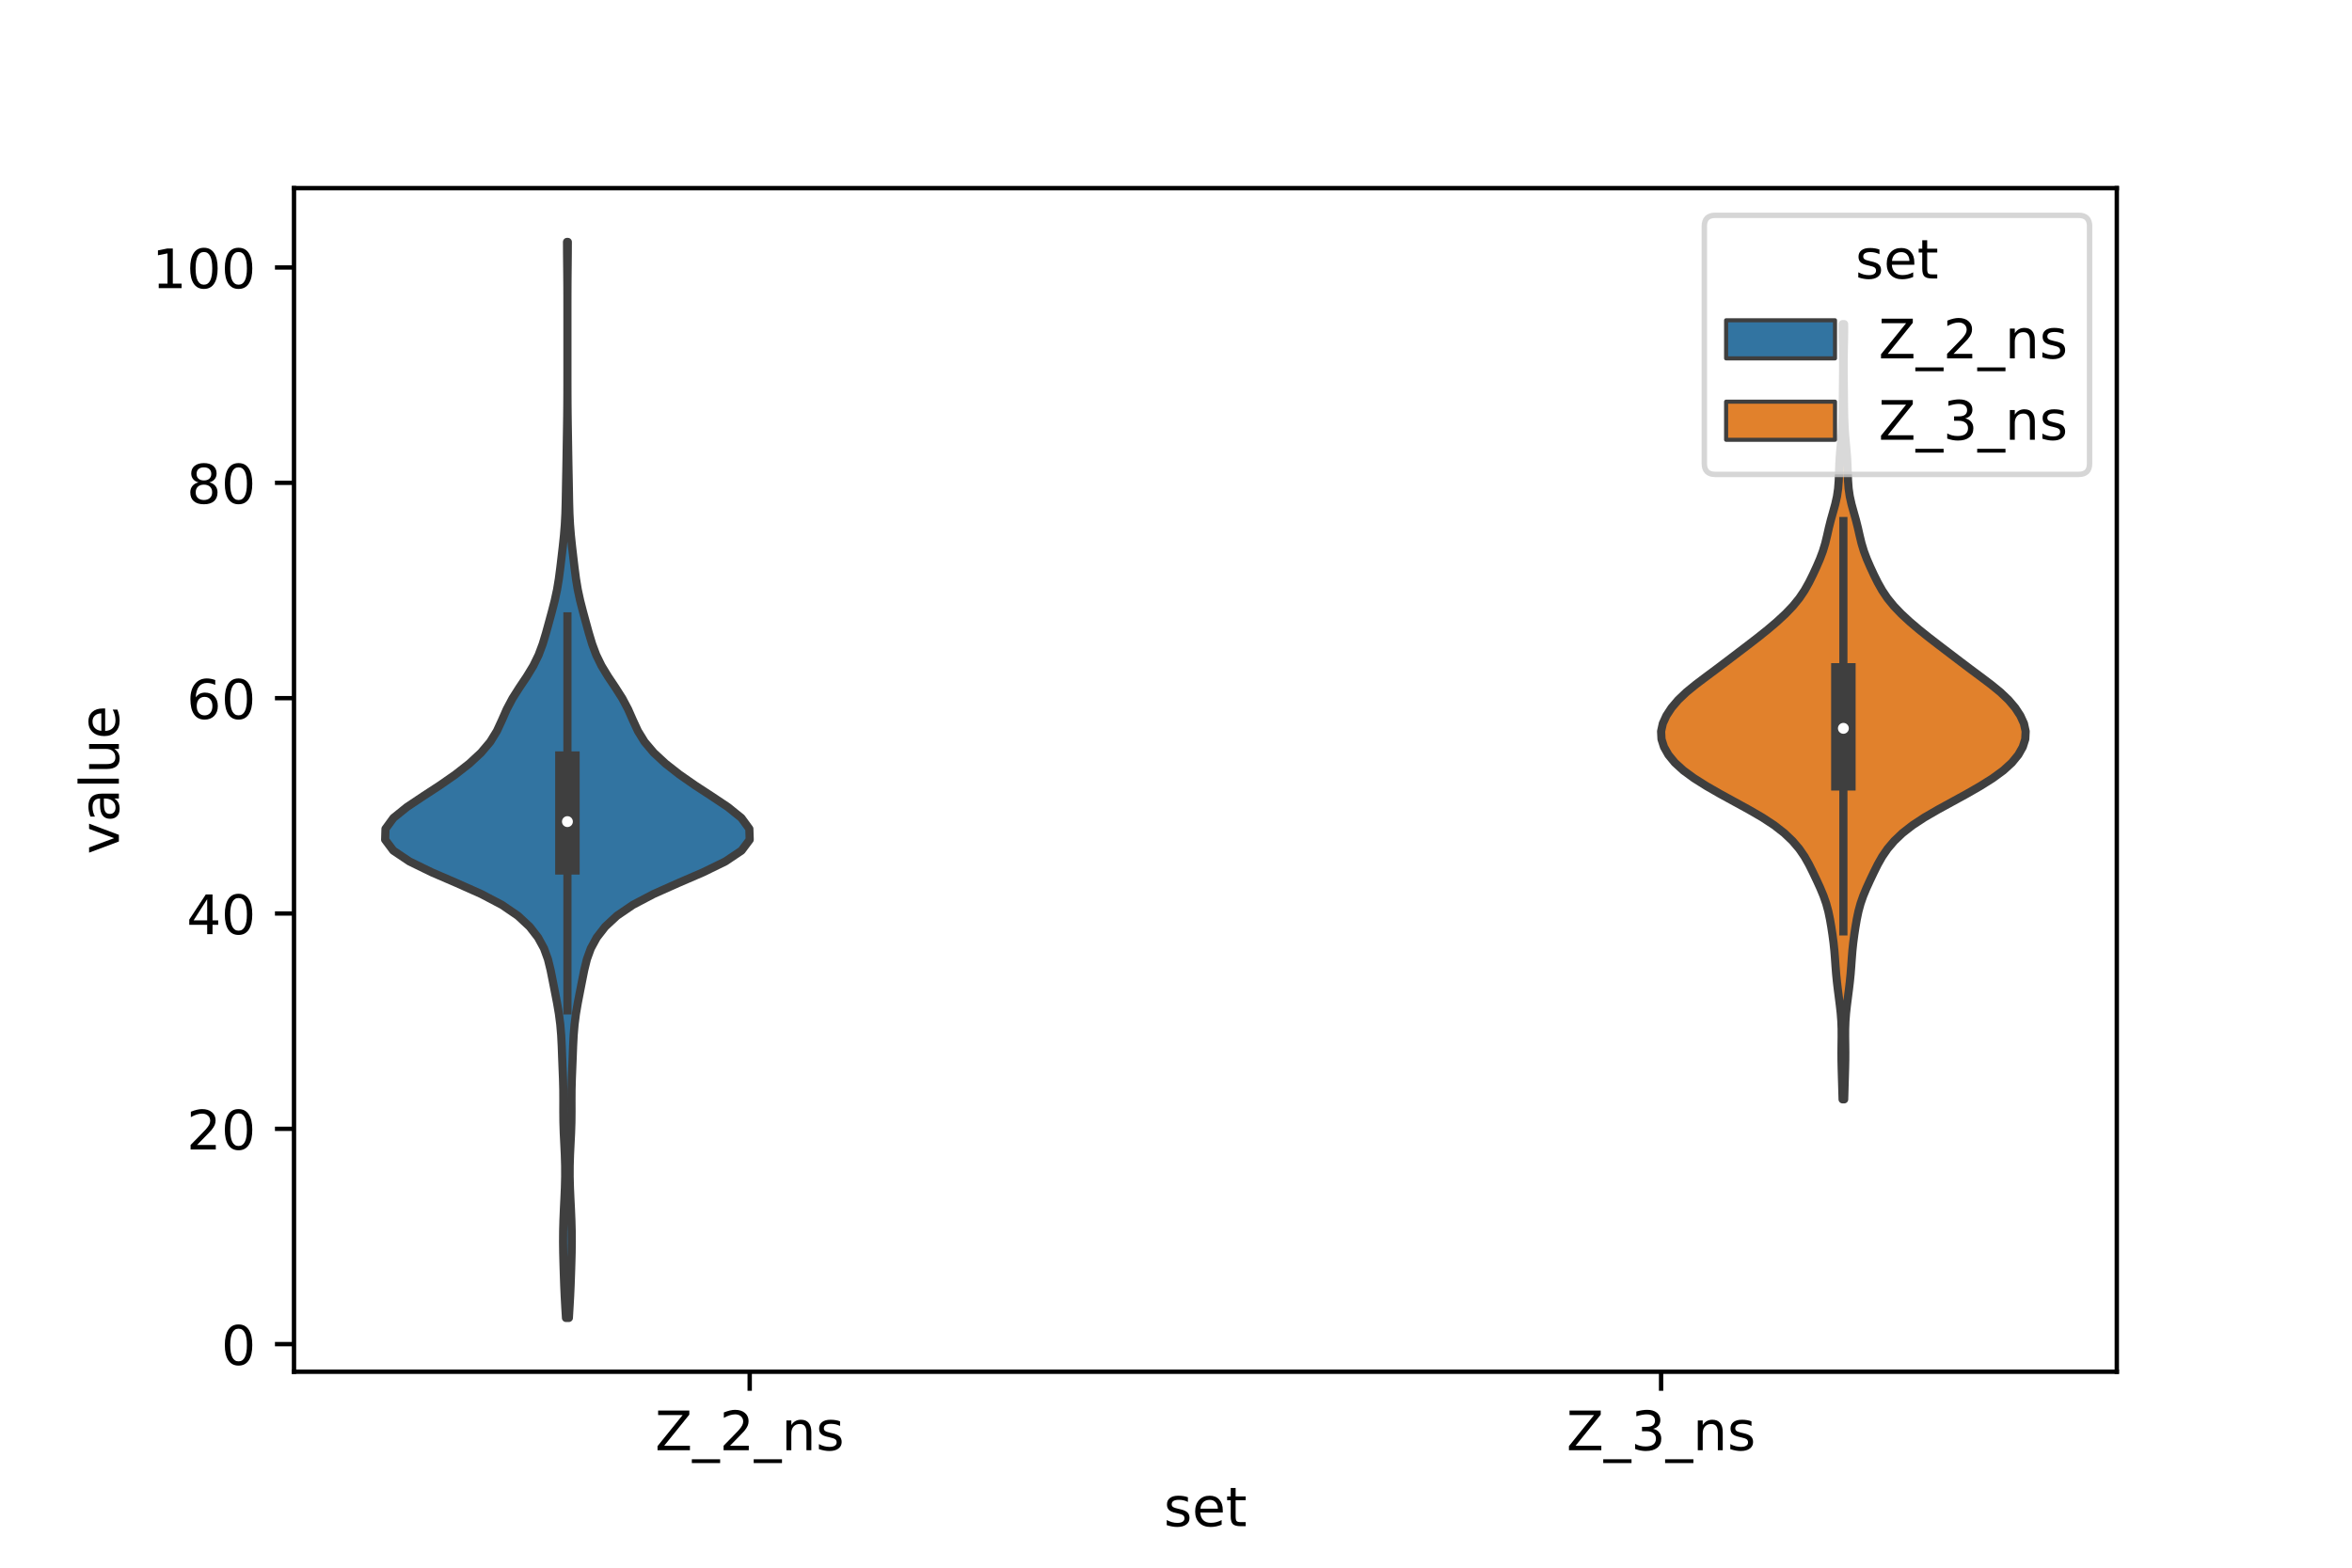 <?xml version="1.0" encoding="utf-8" standalone="no"?>
<!DOCTYPE svg PUBLIC "-//W3C//DTD SVG 1.1//EN"
  "http://www.w3.org/Graphics/SVG/1.1/DTD/svg11.dtd">
<!-- Created with matplotlib (https://matplotlib.org/) -->
<svg height="288pt" version="1.1" viewBox="0 0 432 288" width="432pt" xmlns="http://www.w3.org/2000/svg" xmlns:xlink="http://www.w3.org/1999/xlink">
 <defs>
  <style type="text/css">*{stroke-linecap:butt;stroke-linejoin:round;}</style>
 </defs>
 <g id="figure_1">
  <g id="patch_1">
   <path d="M 0 288 
L 432 288 
L 432 0 
L 0 0 
z
" style="fill:#ffffff;"/>
  </g>
  <g id="axes_1">
   <g id="patch_2">
    <path d="M 54 252 
L 388.8 252 
L 388.8 34.56 
L 54 34.56 
z
" style="fill:#ffffff;"/>
   </g>
   <g id="PolyCollection_1">
    <defs>
     <path d="M 104.485 -45.884 
L 103.955 -45.884 
L 103.834 -47.88 
L 103.723 -49.877 
L 103.634 -51.874 
L 103.563 -53.87 
L 103.5 -55.867 
L 103.448 -57.864 
L 103.422 -59.86 
L 103.437 -61.857 
L 103.491 -63.854 
L 103.575 -65.851 
L 103.673 -67.847 
L 103.76 -69.844 
L 103.81 -71.841 
L 103.805 -73.837 
L 103.746 -75.834 
L 103.651 -77.831 
L 103.552 -79.827 
L 103.486 -81.824 
L 103.467 -83.821 
L 103.472 -85.818 
L 103.461 -87.814 
L 103.409 -89.811 
L 103.33 -91.808 
L 103.251 -93.804 
L 103.177 -95.801 
L 103.077 -97.798 
L 102.909 -99.794 
L 102.651 -101.791 
L 102.31 -103.788 
L 101.922 -105.784 
L 101.53 -107.781 
L 101.133 -109.778 
L 100.643 -111.775 
L 99.918 -113.771 
L 98.828 -115.768 
L 97.276 -117.765 
L 95.129 -119.761 
L 92.203 -121.758 
L 88.403 -123.755 
L 83.926 -125.751 
L 79.302 -127.748 
L 75.208 -129.745 
L 72.236 -131.741 
L 70.74 -133.738 
L 70.805 -135.735 
L 72.264 -137.732 
L 74.734 -139.728 
L 77.722 -141.725 
L 80.783 -143.722 
L 83.649 -145.718 
L 86.199 -147.715 
L 88.354 -149.712 
L 90.042 -151.708 
L 91.271 -153.705 
L 92.195 -155.702 
L 93.075 -157.699 
L 94.132 -159.695 
L 95.403 -161.692 
L 96.743 -163.689 
L 97.956 -165.685 
L 98.931 -167.682 
L 99.677 -169.679 
L 100.278 -171.675 
L 100.828 -173.672 
L 101.371 -175.669 
L 101.884 -177.665 
L 102.316 -179.662 
L 102.646 -181.659 
L 102.907 -183.656 
L 103.144 -185.652 
L 103.376 -187.649 
L 103.585 -189.646 
L 103.746 -191.642 
L 103.85 -193.639 
L 103.907 -195.636 
L 103.944 -197.632 
L 103.98 -199.629 
L 104.02 -201.626 
L 104.056 -203.622 
L 104.089 -205.619 
L 104.121 -207.616 
L 104.153 -209.613 
L 104.182 -211.609 
L 104.202 -213.606 
L 104.213 -215.603 
L 104.218 -217.599 
L 104.22 -219.596 
L 104.22 -221.593 
L 104.22 -223.589 
L 104.22 -225.586 
L 104.22 -227.583 
L 104.22 -229.58 
L 104.219 -231.576 
L 104.217 -233.573 
L 104.21 -235.57 
L 104.195 -237.566 
L 104.174 -239.563 
L 104.155 -241.56 
L 104.148 -243.556 
L 104.292 -243.556 
L 104.292 -243.556 
L 104.285 -241.56 
L 104.266 -239.563 
L 104.245 -237.566 
L 104.23 -235.57 
L 104.223 -233.573 
L 104.221 -231.576 
L 104.22 -229.58 
L 104.22 -227.583 
L 104.22 -225.586 
L 104.22 -223.589 
L 104.22 -221.593 
L 104.22 -219.596 
L 104.222 -217.599 
L 104.227 -215.603 
L 104.238 -213.606 
L 104.258 -211.609 
L 104.287 -209.613 
L 104.319 -207.616 
L 104.351 -205.619 
L 104.384 -203.622 
L 104.42 -201.626 
L 104.46 -199.629 
L 104.496 -197.632 
L 104.533 -195.636 
L 104.59 -193.639 
L 104.694 -191.642 
L 104.855 -189.646 
L 105.064 -187.649 
L 105.296 -185.652 
L 105.533 -183.656 
L 105.794 -181.659 
L 106.124 -179.662 
L 106.556 -177.665 
L 107.069 -175.669 
L 107.612 -173.672 
L 108.162 -171.675 
L 108.763 -169.679 
L 109.509 -167.682 
L 110.484 -165.685 
L 111.697 -163.689 
L 113.037 -161.692 
L 114.308 -159.695 
L 115.365 -157.699 
L 116.245 -155.702 
L 117.169 -153.705 
L 118.398 -151.708 
L 120.086 -149.712 
L 122.241 -147.715 
L 124.791 -145.718 
L 127.657 -143.722 
L 130.718 -141.725 
L 133.706 -139.728 
L 136.176 -137.732 
L 137.635 -135.735 
L 137.7 -133.738 
L 136.204 -131.741 
L 133.232 -129.745 
L 129.138 -127.748 
L 124.514 -125.751 
L 120.037 -123.755 
L 116.237 -121.758 
L 113.311 -119.761 
L 111.164 -117.765 
L 109.612 -115.768 
L 108.522 -113.771 
L 107.797 -111.775 
L 107.307 -109.778 
L 106.91 -107.781 
L 106.518 -105.784 
L 106.13 -103.788 
L 105.789 -101.791 
L 105.531 -99.794 
L 105.363 -97.798 
L 105.263 -95.801 
L 105.189 -93.804 
L 105.11 -91.808 
L 105.031 -89.811 
L 104.979 -87.814 
L 104.968 -85.818 
L 104.973 -83.821 
L 104.954 -81.824 
L 104.888 -79.827 
L 104.789 -77.831 
L 104.694 -75.834 
L 104.635 -73.837 
L 104.63 -71.841 
L 104.68 -69.844 
L 104.767 -67.847 
L 104.865 -65.851 
L 104.949 -63.854 
L 105.003 -61.857 
L 105.018 -59.86 
L 104.992 -57.864 
L 104.94 -55.867 
L 104.877 -53.87 
L 104.806 -51.874 
L 104.717 -49.877 
L 104.606 -47.88 
L 104.485 -45.884 
z
" id="mbc1f6e4422" style="stroke:#3f3f3f;stroke-width:1.5;"/>
    </defs>
    <g clip-path="url(#p51a1579d66)">
     <use style="fill:#3274a1;stroke:#3f3f3f;stroke-width:1.5;" x="0" xlink:href="#mbc1f6e4422" y="288"/>
    </g>
   </g>
   <g id="PolyCollection_2">
    <defs>
     <path d="M 338.726 -86.04 
L 338.434 -86.04 
L 338.392 -87.478 
L 338.351 -88.917 
L 338.307 -90.355 
L 338.266 -91.794 
L 338.236 -93.232 
L 338.228 -94.671 
L 338.242 -96.109 
L 338.262 -97.548 
L 338.257 -98.986 
L 338.204 -100.425 
L 338.093 -101.863 
L 337.935 -103.302 
L 337.752 -104.74 
L 337.566 -106.179 
L 337.396 -107.617 
L 337.253 -109.056 
L 337.139 -110.494 
L 337.037 -111.933 
L 336.922 -113.371 
L 336.77 -114.81 
L 336.581 -116.248 
L 336.364 -117.687 
L 336.117 -119.125 
L 335.817 -120.564 
L 335.426 -122.002 
L 334.925 -123.441 
L 334.325 -124.879 
L 333.666 -126.318 
L 332.983 -127.756 
L 332.266 -129.195 
L 331.453 -130.633 
L 330.464 -132.072 
L 329.239 -133.51 
L 327.729 -134.949 
L 325.886 -136.387 
L 323.693 -137.826 
L 321.213 -139.264 
L 318.583 -140.703 
L 315.956 -142.141 
L 313.45 -143.58 
L 311.164 -145.018 
L 309.197 -146.457 
L 307.622 -147.895 
L 306.445 -149.334 
L 305.631 -150.772 
L 305.174 -152.211 
L 305.1 -153.649 
L 305.417 -155.088 
L 306.074 -156.526 
L 307.016 -157.965 
L 308.235 -159.403 
L 309.746 -160.842 
L 311.513 -162.28 
L 313.424 -163.719 
L 315.356 -165.157 
L 317.259 -166.596 
L 319.149 -168.034 
L 321.039 -169.473 
L 322.903 -170.912 
L 324.698 -172.35 
L 326.388 -173.789 
L 327.942 -175.227 
L 329.319 -176.666 
L 330.489 -178.104 
L 331.456 -179.543 
L 332.264 -180.981 
L 332.98 -182.42 
L 333.648 -183.858 
L 334.269 -185.297 
L 334.81 -186.735 
L 335.245 -188.174 
L 335.593 -189.612 
L 335.918 -191.051 
L 336.28 -192.489 
L 336.686 -193.928 
L 337.084 -195.366 
L 337.406 -196.805 
L 337.616 -198.243 
L 337.725 -199.682 
L 337.778 -201.12 
L 337.827 -202.559 
L 337.907 -203.997 
L 338.024 -205.436 
L 338.157 -206.874 
L 338.277 -208.313 
L 338.367 -209.751 
L 338.424 -211.19 
L 338.456 -212.628 
L 338.474 -214.067 
L 338.487 -215.505 
L 338.501 -216.944 
L 338.517 -218.382 
L 338.53 -219.821 
L 338.533 -221.259 
L 338.52 -222.698 
L 338.493 -224.136 
L 338.462 -225.575 
L 338.441 -227.013 
L 338.443 -228.452 
L 338.717 -228.452 
L 338.717 -228.452 
L 338.719 -227.013 
L 338.698 -225.575 
L 338.667 -224.136 
L 338.64 -222.698 
L 338.627 -221.259 
L 338.63 -219.821 
L 338.643 -218.382 
L 338.659 -216.944 
L 338.673 -215.505 
L 338.686 -214.067 
L 338.704 -212.628 
L 338.736 -211.19 
L 338.793 -209.751 
L 338.883 -208.313 
L 339.003 -206.874 
L 339.136 -205.436 
L 339.253 -203.997 
L 339.333 -202.559 
L 339.382 -201.12 
L 339.435 -199.682 
L 339.544 -198.243 
L 339.754 -196.805 
L 340.076 -195.366 
L 340.474 -193.928 
L 340.88 -192.489 
L 341.242 -191.051 
L 341.567 -189.612 
L 341.915 -188.174 
L 342.35 -186.735 
L 342.891 -185.297 
L 343.512 -183.858 
L 344.18 -182.42 
L 344.896 -180.981 
L 345.704 -179.543 
L 346.671 -178.104 
L 347.841 -176.666 
L 349.218 -175.227 
L 350.772 -173.789 
L 352.462 -172.35 
L 354.257 -170.912 
L 356.121 -169.473 
L 358.011 -168.034 
L 359.901 -166.596 
L 361.804 -165.157 
L 363.736 -163.719 
L 365.647 -162.28 
L 367.414 -160.842 
L 368.925 -159.403 
L 370.144 -157.965 
L 371.086 -156.526 
L 371.743 -155.088 
L 372.06 -153.649 
L 371.986 -152.211 
L 371.529 -150.772 
L 370.715 -149.334 
L 369.538 -147.895 
L 367.963 -146.457 
L 365.996 -145.018 
L 363.71 -143.58 
L 361.204 -142.141 
L 358.577 -140.703 
L 355.947 -139.264 
L 353.467 -137.826 
L 351.274 -136.387 
L 349.431 -134.949 
L 347.921 -133.51 
L 346.696 -132.072 
L 345.707 -130.633 
L 344.894 -129.195 
L 344.177 -127.756 
L 343.494 -126.318 
L 342.835 -124.879 
L 342.235 -123.441 
L 341.734 -122.002 
L 341.343 -120.564 
L 341.043 -119.125 
L 340.796 -117.687 
L 340.579 -116.248 
L 340.39 -114.81 
L 340.238 -113.371 
L 340.123 -111.933 
L 340.021 -110.494 
L 339.907 -109.056 
L 339.764 -107.617 
L 339.594 -106.179 
L 339.408 -104.74 
L 339.225 -103.302 
L 339.067 -101.863 
L 338.956 -100.425 
L 338.903 -98.986 
L 338.898 -97.548 
L 338.918 -96.109 
L 338.932 -94.671 
L 338.924 -93.232 
L 338.894 -91.794 
L 338.853 -90.355 
L 338.809 -88.917 
L 338.768 -87.478 
L 338.726 -86.04 
z
" id="ma0a9305ef0" style="stroke:#3f3f3f;stroke-width:1.5;"/>
    </defs>
    <g clip-path="url(#p51a1579d66)">
     <use style="fill:#e1812c;stroke:#3f3f3f;stroke-width:1.5;" x="0" xlink:href="#ma0a9305ef0" y="288"/>
    </g>
   </g>
   <g id="patch_3">
    <path clip-path="url(#p51a1579d66)" d="M 137.7 246.934 
L 137.7 246.934 
L 137.7 246.934 
L 137.7 246.934 
z
" style="fill:#3274a1;stroke:#3f3f3f;stroke-linejoin:miter;stroke-width:0.75;"/>
   </g>
   <g id="patch_4">
    <path clip-path="url(#p51a1579d66)" d="M 137.7 246.934 
L 137.7 246.934 
L 137.7 246.934 
L 137.7 246.934 
z
" style="fill:#e1812c;stroke:#3f3f3f;stroke-linejoin:miter;stroke-width:0.75;"/>
   </g>
   <g id="matplotlib.axis_1">
    <g id="xtick_1">
     <g id="line2d_1">
      <defs>
       <path d="M 0 0 
L 0 3.5 
" id="me98343eafa" style="stroke:#000000;stroke-width:0.8;"/>
      </defs>
      <g>
       <use style="stroke:#000000;stroke-width:0.8;" x="137.7" xlink:href="#me98343eafa" y="252"/>
      </g>
     </g>
     <g id="text_1">
      <!-- Z_2_ns -->
      <g transform="translate(120.32 266.422)scale(0.1 -0.1)">
       <defs>
        <path d="M 5.609 72.906 
L 62.891 72.906 
L 62.891 65.375 
L 16.797 8.297 
L 64.016 8.297 
L 64.016 0 
L 4.5 0 
L 4.5 7.516 
L 50.594 64.594 
L 5.609 64.594 
z
" id="DejaVuSans-90"/>
        <path d="M 50.984 -16.609 
L 50.984 -23.578 
L -0.984 -23.578 
L -0.984 -16.609 
z
" id="DejaVuSans-95"/>
        <path d="M 19.188 8.297 
L 53.609 8.297 
L 53.609 0 
L 7.328 0 
L 7.328 8.297 
Q 12.938 14.109 22.625 23.891 
Q 32.328 33.688 34.812 36.531 
Q 39.547 41.844 41.422 45.531 
Q 43.312 49.219 43.312 52.781 
Q 43.312 58.594 39.234 62.25 
Q 35.156 65.922 28.609 65.922 
Q 23.969 65.922 18.812 64.312 
Q 13.672 62.703 7.812 59.422 
L 7.812 69.391 
Q 13.766 71.781 18.938 73 
Q 24.125 74.219 28.422 74.219 
Q 39.75 74.219 46.484 68.547 
Q 53.219 62.891 53.219 53.422 
Q 53.219 48.922 51.531 44.891 
Q 49.859 40.875 45.406 35.406 
Q 44.188 33.984 37.641 27.219 
Q 31.109 20.453 19.188 8.297 
z
" id="DejaVuSans-50"/>
        <path d="M 54.891 33.016 
L 54.891 0 
L 45.906 0 
L 45.906 32.719 
Q 45.906 40.484 42.875 44.328 
Q 39.844 48.188 33.797 48.188 
Q 26.516 48.188 22.312 43.547 
Q 18.109 38.922 18.109 30.906 
L 18.109 0 
L 9.078 0 
L 9.078 54.688 
L 18.109 54.688 
L 18.109 46.188 
Q 21.344 51.125 25.703 53.562 
Q 30.078 56 35.797 56 
Q 45.219 56 50.047 50.172 
Q 54.891 44.344 54.891 33.016 
z
" id="DejaVuSans-110"/>
        <path d="M 44.281 53.078 
L 44.281 44.578 
Q 40.484 46.531 36.375 47.5 
Q 32.281 48.484 27.875 48.484 
Q 21.188 48.484 17.844 46.438 
Q 14.5 44.391 14.5 40.281 
Q 14.5 37.156 16.891 35.375 
Q 19.281 33.594 26.516 31.984 
L 29.594 31.297 
Q 39.156 29.25 43.188 25.516 
Q 47.219 21.781 47.219 15.094 
Q 47.219 7.469 41.188 3.016 
Q 35.156 -1.422 24.609 -1.422 
Q 20.219 -1.422 15.453 -0.562 
Q 10.688 0.297 5.422 2 
L 5.422 11.281 
Q 10.406 8.688 15.234 7.391 
Q 20.062 6.109 24.812 6.109 
Q 31.156 6.109 34.562 8.281 
Q 37.984 10.453 37.984 14.406 
Q 37.984 18.062 35.516 20.016 
Q 33.062 21.969 24.703 23.781 
L 21.578 24.516 
Q 13.234 26.266 9.516 29.906 
Q 5.812 33.547 5.812 39.891 
Q 5.812 47.609 11.281 51.797 
Q 16.75 56 26.812 56 
Q 31.781 56 36.172 55.266 
Q 40.578 54.547 44.281 53.078 
z
" id="DejaVuSans-115"/>
       </defs>
       <use xlink:href="#DejaVuSans-90"/>
       <use x="68.506" xlink:href="#DejaVuSans-95"/>
       <use x="118.506" xlink:href="#DejaVuSans-50"/>
       <use x="182.129" xlink:href="#DejaVuSans-95"/>
       <use x="232.129" xlink:href="#DejaVuSans-110"/>
       <use x="295.508" xlink:href="#DejaVuSans-115"/>
      </g>
     </g>
    </g>
    <g id="xtick_2">
     <g id="line2d_2">
      <g>
       <use style="stroke:#000000;stroke-width:0.8;" x="305.1" xlink:href="#me98343eafa" y="252"/>
      </g>
     </g>
     <g id="text_2">
      <!-- Z_3_ns -->
      <g transform="translate(287.72 266.422)scale(0.1 -0.1)">
       <defs>
        <path d="M 40.578 39.312 
Q 47.656 37.797 51.625 33 
Q 55.609 28.219 55.609 21.188 
Q 55.609 10.406 48.188 4.484 
Q 40.766 -1.422 27.094 -1.422 
Q 22.516 -1.422 17.656 -0.516 
Q 12.797 0.391 7.625 2.203 
L 7.625 11.719 
Q 11.719 9.328 16.594 8.109 
Q 21.484 6.891 26.812 6.891 
Q 36.078 6.891 40.938 10.547 
Q 45.797 14.203 45.797 21.188 
Q 45.797 27.641 41.281 31.266 
Q 36.766 34.906 28.719 34.906 
L 20.219 34.906 
L 20.219 43.016 
L 29.109 43.016 
Q 36.375 43.016 40.234 45.922 
Q 44.094 48.828 44.094 54.297 
Q 44.094 59.906 40.109 62.906 
Q 36.141 65.922 28.719 65.922 
Q 24.656 65.922 20.016 65.031 
Q 15.375 64.156 9.812 62.312 
L 9.812 71.094 
Q 15.438 72.656 20.344 73.438 
Q 25.25 74.219 29.594 74.219 
Q 40.828 74.219 47.359 69.109 
Q 53.906 64.016 53.906 55.328 
Q 53.906 49.266 50.438 45.094 
Q 46.969 40.922 40.578 39.312 
z
" id="DejaVuSans-51"/>
       </defs>
       <use xlink:href="#DejaVuSans-90"/>
       <use x="68.506" xlink:href="#DejaVuSans-95"/>
       <use x="118.506" xlink:href="#DejaVuSans-51"/>
       <use x="182.129" xlink:href="#DejaVuSans-95"/>
       <use x="232.129" xlink:href="#DejaVuSans-110"/>
       <use x="295.508" xlink:href="#DejaVuSans-115"/>
      </g>
     </g>
    </g>
    <g id="text_3">
     <!-- set -->
     <g transform="translate(213.759 280.378)scale(0.1 -0.1)">
      <defs>
       <path d="M 56.203 29.594 
L 56.203 25.203 
L 14.891 25.203 
Q 15.484 15.922 20.484 11.062 
Q 25.484 6.203 34.422 6.203 
Q 39.594 6.203 44.453 7.469 
Q 49.312 8.734 54.109 11.281 
L 54.109 2.781 
Q 49.266 0.734 44.188 -0.344 
Q 39.109 -1.422 33.891 -1.422 
Q 20.797 -1.422 13.156 6.188 
Q 5.516 13.812 5.516 26.812 
Q 5.516 40.234 12.766 48.109 
Q 20.016 56 32.328 56 
Q 43.359 56 49.781 48.891 
Q 56.203 41.797 56.203 29.594 
z
M 47.219 32.234 
Q 47.125 39.594 43.094 43.984 
Q 39.062 48.391 32.422 48.391 
Q 24.906 48.391 20.391 44.141 
Q 15.875 39.891 15.188 32.172 
z
" id="DejaVuSans-101"/>
       <path d="M 18.312 70.219 
L 18.312 54.688 
L 36.812 54.688 
L 36.812 47.703 
L 18.312 47.703 
L 18.312 18.016 
Q 18.312 11.328 20.141 9.422 
Q 21.969 7.516 27.594 7.516 
L 36.812 7.516 
L 36.812 0 
L 27.594 0 
Q 17.188 0 13.234 3.875 
Q 9.281 7.766 9.281 18.016 
L 9.281 47.703 
L 2.688 47.703 
L 2.688 54.688 
L 9.281 54.688 
L 9.281 70.219 
z
" id="DejaVuSans-116"/>
      </defs>
      <use xlink:href="#DejaVuSans-115"/>
      <use x="52.1" xlink:href="#DejaVuSans-101"/>
      <use x="113.623" xlink:href="#DejaVuSans-116"/>
     </g>
    </g>
   </g>
   <g id="matplotlib.axis_2">
    <g id="ytick_1">
     <g id="line2d_3">
      <defs>
       <path d="M 0 0 
L -3.5 0 
" id="m2f4b25f653" style="stroke:#000000;stroke-width:0.8;"/>
      </defs>
      <g>
       <use style="stroke:#000000;stroke-width:0.8;" x="54" xlink:href="#m2f4b25f653" y="246.934"/>
      </g>
     </g>
     <g id="text_4">
      <!-- 0 -->
      <g transform="translate(40.638 250.733)scale(0.1 -0.1)">
       <defs>
        <path d="M 31.781 66.406 
Q 24.172 66.406 20.328 58.906 
Q 16.5 51.422 16.5 36.375 
Q 16.5 21.391 20.328 13.891 
Q 24.172 6.391 31.781 6.391 
Q 39.453 6.391 43.281 13.891 
Q 47.125 21.391 47.125 36.375 
Q 47.125 51.422 43.281 58.906 
Q 39.453 66.406 31.781 66.406 
z
M 31.781 74.219 
Q 44.047 74.219 50.516 64.516 
Q 56.984 54.828 56.984 36.375 
Q 56.984 17.969 50.516 8.266 
Q 44.047 -1.422 31.781 -1.422 
Q 19.531 -1.422 13.062 8.266 
Q 6.594 17.969 6.594 36.375 
Q 6.594 54.828 13.062 64.516 
Q 19.531 74.219 31.781 74.219 
z
" id="DejaVuSans-48"/>
       </defs>
       <use xlink:href="#DejaVuSans-48"/>
      </g>
     </g>
    </g>
    <g id="ytick_2">
     <g id="line2d_4">
      <g>
       <use style="stroke:#000000;stroke-width:0.8;" x="54" xlink:href="#m2f4b25f653" y="207.375"/>
      </g>
     </g>
     <g id="text_5">
      <!-- 20 -->
      <g transform="translate(34.275 211.174)scale(0.1 -0.1)">
       <use xlink:href="#DejaVuSans-50"/>
       <use x="63.623" xlink:href="#DejaVuSans-48"/>
      </g>
     </g>
    </g>
    <g id="ytick_3">
     <g id="line2d_5">
      <g>
       <use style="stroke:#000000;stroke-width:0.8;" x="54" xlink:href="#m2f4b25f653" y="167.816"/>
      </g>
     </g>
     <g id="text_6">
      <!-- 40 -->
      <g transform="translate(34.275 171.616)scale(0.1 -0.1)">
       <defs>
        <path d="M 37.797 64.312 
L 12.891 25.391 
L 37.797 25.391 
z
M 35.203 72.906 
L 47.609 72.906 
L 47.609 25.391 
L 58.016 25.391 
L 58.016 17.188 
L 47.609 17.188 
L 47.609 0 
L 37.797 0 
L 37.797 17.188 
L 4.891 17.188 
L 4.891 26.703 
z
" id="DejaVuSans-52"/>
       </defs>
       <use xlink:href="#DejaVuSans-52"/>
       <use x="63.623" xlink:href="#DejaVuSans-48"/>
      </g>
     </g>
    </g>
    <g id="ytick_4">
     <g id="line2d_6">
      <g>
       <use style="stroke:#000000;stroke-width:0.8;" x="54" xlink:href="#m2f4b25f653" y="128.258"/>
      </g>
     </g>
     <g id="text_7">
      <!-- 60 -->
      <g transform="translate(34.275 132.057)scale(0.1 -0.1)">
       <defs>
        <path d="M 33.016 40.375 
Q 26.375 40.375 22.484 35.828 
Q 18.609 31.297 18.609 23.391 
Q 18.609 15.531 22.484 10.953 
Q 26.375 6.391 33.016 6.391 
Q 39.656 6.391 43.531 10.953 
Q 47.406 15.531 47.406 23.391 
Q 47.406 31.297 43.531 35.828 
Q 39.656 40.375 33.016 40.375 
z
M 52.594 71.297 
L 52.594 62.312 
Q 48.875 64.062 45.094 64.984 
Q 41.312 65.922 37.594 65.922 
Q 27.828 65.922 22.672 59.328 
Q 17.531 52.734 16.797 39.406 
Q 19.672 43.656 24.016 45.922 
Q 28.375 48.188 33.594 48.188 
Q 44.578 48.188 50.953 41.516 
Q 57.328 34.859 57.328 23.391 
Q 57.328 12.156 50.688 5.359 
Q 44.047 -1.422 33.016 -1.422 
Q 20.359 -1.422 13.672 8.266 
Q 6.984 17.969 6.984 36.375 
Q 6.984 53.656 15.188 63.938 
Q 23.391 74.219 37.203 74.219 
Q 40.922 74.219 44.703 73.484 
Q 48.484 72.75 52.594 71.297 
z
" id="DejaVuSans-54"/>
       </defs>
       <use xlink:href="#DejaVuSans-54"/>
       <use x="63.623" xlink:href="#DejaVuSans-48"/>
      </g>
     </g>
    </g>
    <g id="ytick_5">
     <g id="line2d_7">
      <g>
       <use style="stroke:#000000;stroke-width:0.8;" x="54" xlink:href="#m2f4b25f653" y="88.699"/>
      </g>
     </g>
     <g id="text_8">
      <!-- 80 -->
      <g transform="translate(34.275 92.498)scale(0.1 -0.1)">
       <defs>
        <path d="M 31.781 34.625 
Q 24.75 34.625 20.719 30.859 
Q 16.703 27.094 16.703 20.516 
Q 16.703 13.922 20.719 10.156 
Q 24.75 6.391 31.781 6.391 
Q 38.812 6.391 42.859 10.172 
Q 46.922 13.969 46.922 20.516 
Q 46.922 27.094 42.891 30.859 
Q 38.875 34.625 31.781 34.625 
z
M 21.922 38.812 
Q 15.578 40.375 12.031 44.719 
Q 8.5 49.078 8.5 55.328 
Q 8.5 64.062 14.719 69.141 
Q 20.953 74.219 31.781 74.219 
Q 42.672 74.219 48.875 69.141 
Q 55.078 64.062 55.078 55.328 
Q 55.078 49.078 51.531 44.719 
Q 48 40.375 41.703 38.812 
Q 48.828 37.156 52.797 32.312 
Q 56.781 27.484 56.781 20.516 
Q 56.781 9.906 50.312 4.234 
Q 43.844 -1.422 31.781 -1.422 
Q 19.734 -1.422 13.25 4.234 
Q 6.781 9.906 6.781 20.516 
Q 6.781 27.484 10.781 32.312 
Q 14.797 37.156 21.922 38.812 
z
M 18.312 54.391 
Q 18.312 48.734 21.844 45.562 
Q 25.391 42.391 31.781 42.391 
Q 38.141 42.391 41.719 45.562 
Q 45.312 48.734 45.312 54.391 
Q 45.312 60.062 41.719 63.234 
Q 38.141 66.406 31.781 66.406 
Q 25.391 66.406 21.844 63.234 
Q 18.312 60.062 18.312 54.391 
z
" id="DejaVuSans-56"/>
       </defs>
       <use xlink:href="#DejaVuSans-56"/>
       <use x="63.623" xlink:href="#DejaVuSans-48"/>
      </g>
     </g>
    </g>
    <g id="ytick_6">
     <g id="line2d_8">
      <g>
       <use style="stroke:#000000;stroke-width:0.8;" x="54" xlink:href="#m2f4b25f653" y="49.14"/>
      </g>
     </g>
     <g id="text_9">
      <!-- 100 -->
      <g transform="translate(27.913 52.939)scale(0.1 -0.1)">
       <defs>
        <path d="M 12.406 8.297 
L 28.516 8.297 
L 28.516 63.922 
L 10.984 60.406 
L 10.984 69.391 
L 28.422 72.906 
L 38.281 72.906 
L 38.281 8.297 
L 54.391 8.297 
L 54.391 0 
L 12.406 0 
z
" id="DejaVuSans-49"/>
       </defs>
       <use xlink:href="#DejaVuSans-49"/>
       <use x="63.623" xlink:href="#DejaVuSans-48"/>
       <use x="127.246" xlink:href="#DejaVuSans-48"/>
      </g>
     </g>
    </g>
    <g id="text_10">
     <!-- value -->
     <g transform="translate(21.833 156.938)rotate(-90)scale(0.1 -0.1)">
      <defs>
       <path d="M 2.984 54.688 
L 12.5 54.688 
L 29.594 8.797 
L 46.688 54.688 
L 56.203 54.688 
L 35.688 0 
L 23.484 0 
z
" id="DejaVuSans-118"/>
       <path d="M 34.281 27.484 
Q 23.391 27.484 19.188 25 
Q 14.984 22.516 14.984 16.5 
Q 14.984 11.719 18.141 8.906 
Q 21.297 6.109 26.703 6.109 
Q 34.188 6.109 38.703 11.406 
Q 43.219 16.703 43.219 25.484 
L 43.219 27.484 
z
M 52.203 31.203 
L 52.203 0 
L 43.219 0 
L 43.219 8.297 
Q 40.141 3.328 35.547 0.953 
Q 30.953 -1.422 24.312 -1.422 
Q 15.922 -1.422 10.953 3.297 
Q 6 8.016 6 15.922 
Q 6 25.141 12.172 29.828 
Q 18.359 34.516 30.609 34.516 
L 43.219 34.516 
L 43.219 35.406 
Q 43.219 41.609 39.141 45 
Q 35.062 48.391 27.688 48.391 
Q 23 48.391 18.547 47.266 
Q 14.109 46.141 10.016 43.891 
L 10.016 52.203 
Q 14.938 54.109 19.578 55.047 
Q 24.219 56 28.609 56 
Q 40.484 56 46.344 49.844 
Q 52.203 43.703 52.203 31.203 
z
" id="DejaVuSans-97"/>
       <path d="M 9.422 75.984 
L 18.406 75.984 
L 18.406 0 
L 9.422 0 
z
" id="DejaVuSans-108"/>
       <path d="M 8.5 21.578 
L 8.5 54.688 
L 17.484 54.688 
L 17.484 21.922 
Q 17.484 14.156 20.5 10.266 
Q 23.531 6.391 29.594 6.391 
Q 36.859 6.391 41.078 11.031 
Q 45.312 15.672 45.312 23.688 
L 45.312 54.688 
L 54.297 54.688 
L 54.297 0 
L 45.312 0 
L 45.312 8.406 
Q 42.047 3.422 37.719 1 
Q 33.406 -1.422 27.688 -1.422 
Q 18.266 -1.422 13.375 4.438 
Q 8.5 10.297 8.5 21.578 
z
M 31.109 56 
z
" id="DejaVuSans-117"/>
      </defs>
      <use xlink:href="#DejaVuSans-118"/>
      <use x="59.18" xlink:href="#DejaVuSans-97"/>
      <use x="120.459" xlink:href="#DejaVuSans-108"/>
      <use x="148.242" xlink:href="#DejaVuSans-117"/>
      <use x="211.621" xlink:href="#DejaVuSans-101"/>
     </g>
    </g>
   </g>
   <g id="line2d_9">
    <path clip-path="url(#p51a1579d66)" d="M 104.22 185.623 
L 104.22 113.231 
" style="fill:none;stroke:#3f3f3f;stroke-linecap:square;stroke-width:1.5;"/>
   </g>
   <g id="line2d_10">
    <path clip-path="url(#p51a1579d66)" d="M 104.22 158.419 
L 104.22 140.28 
" style="fill:none;stroke:#3f3f3f;stroke-linecap:square;stroke-width:4.5;"/>
   </g>
   <g id="line2d_11">
    <path clip-path="url(#p51a1579d66)" d="M 338.58 171.104 
L 338.58 95.724 
" style="fill:none;stroke:#3f3f3f;stroke-linecap:square;stroke-width:1.5;"/>
   </g>
   <g id="line2d_12">
    <path clip-path="url(#p51a1579d66)" d="M 338.58 142.981 
L 338.58 124.071 
" style="fill:none;stroke:#3f3f3f;stroke-linecap:square;stroke-width:4.5;"/>
   </g>
   <g id="patch_5">
    <path d="M 54 252 
L 54 34.56 
" style="fill:none;stroke:#000000;stroke-linecap:square;stroke-linejoin:miter;stroke-width:0.8;"/>
   </g>
   <g id="patch_6">
    <path d="M 388.8 252 
L 388.8 34.56 
" style="fill:none;stroke:#000000;stroke-linecap:square;stroke-linejoin:miter;stroke-width:0.8;"/>
   </g>
   <g id="patch_7">
    <path d="M 54 252 
L 388.8 252 
" style="fill:none;stroke:#000000;stroke-linecap:square;stroke-linejoin:miter;stroke-width:0.8;"/>
   </g>
   <g id="patch_8">
    <path d="M 54 34.56 
L 388.8 34.56 
" style="fill:none;stroke:#000000;stroke-linecap:square;stroke-linejoin:miter;stroke-width:0.8;"/>
   </g>
   <g id="PathCollection_1">
    <defs>
     <path d="M 0 1.5 
C 0.398 1.5 0.779 1.342 1.061 1.061 
C 1.342 0.779 1.5 0.398 1.5 0 
C 1.5 -0.398 1.342 -0.779 1.061 -1.061 
C 0.779 -1.342 0.398 -1.5 0 -1.5 
C -0.398 -1.5 -0.779 -1.342 -1.061 -1.061 
C -1.342 -0.779 -1.5 -0.398 -1.5 0 
C -1.5 0.398 -1.342 0.779 -1.061 1.061 
C -0.779 1.342 -0.398 1.5 0 1.5 
z
" id="m27af19cd9f" style="stroke:#3f3f3f;"/>
    </defs>
    <g clip-path="url(#p51a1579d66)">
     <use style="fill:#ffffff;stroke:#3f3f3f;" x="104.22" xlink:href="#m27af19cd9f" y="150.938"/>
    </g>
   </g>
   <g id="PathCollection_2">
    <g clip-path="url(#p51a1579d66)">
     <use style="fill:#ffffff;stroke:#3f3f3f;" x="338.58" xlink:href="#m27af19cd9f" y="133.804"/>
    </g>
   </g>
   <g id="legend_1">
    <g id="patch_9">
     <path d="M 315.041 87.151 
L 381.8 87.151 
Q 383.8 87.151 383.8 85.151 
L 383.8 41.56 
Q 383.8 39.56 381.8 39.56 
L 315.041 39.56 
Q 313.041 39.56 313.041 41.56 
L 313.041 85.151 
Q 313.041 87.151 315.041 87.151 
z
" style="fill:#ffffff;opacity:0.8;stroke:#cccccc;stroke-linejoin:miter;"/>
    </g>
    <g id="text_11">
     <!-- set -->
     <g transform="translate(340.779 51.158)scale(0.1 -0.1)">
      <use xlink:href="#DejaVuSans-115"/>
      <use x="52.1" xlink:href="#DejaVuSans-101"/>
      <use x="113.623" xlink:href="#DejaVuSans-116"/>
     </g>
    </g>
    <g id="patch_10">
     <path d="M 317.041 65.837 
L 337.041 65.837 
L 337.041 58.837 
L 317.041 58.837 
z
" style="fill:#3274a1;stroke:#3f3f3f;stroke-linejoin:miter;stroke-width:0.75;"/>
    </g>
    <g id="text_12">
     <!-- Z_2_ns -->
     <g transform="translate(345.041 65.837)scale(0.1 -0.1)">
      <use xlink:href="#DejaVuSans-90"/>
      <use x="68.506" xlink:href="#DejaVuSans-95"/>
      <use x="118.506" xlink:href="#DejaVuSans-50"/>
      <use x="182.129" xlink:href="#DejaVuSans-95"/>
      <use x="232.129" xlink:href="#DejaVuSans-110"/>
      <use x="295.508" xlink:href="#DejaVuSans-115"/>
     </g>
    </g>
    <g id="patch_11">
     <path d="M 317.041 80.793 
L 337.041 80.793 
L 337.041 73.793 
L 317.041 73.793 
z
" style="fill:#e1812c;stroke:#3f3f3f;stroke-linejoin:miter;stroke-width:0.75;"/>
    </g>
    <g id="text_13">
     <!-- Z_3_ns -->
     <g transform="translate(345.041 80.793)scale(0.1 -0.1)">
      <use xlink:href="#DejaVuSans-90"/>
      <use x="68.506" xlink:href="#DejaVuSans-95"/>
      <use x="118.506" xlink:href="#DejaVuSans-51"/>
      <use x="182.129" xlink:href="#DejaVuSans-95"/>
      <use x="232.129" xlink:href="#DejaVuSans-110"/>
      <use x="295.508" xlink:href="#DejaVuSans-115"/>
     </g>
    </g>
   </g>
  </g>
 </g>
 <defs>
  <clipPath id="p51a1579d66">
   <rect height="217.44" width="334.8" x="54" y="34.56"/>
  </clipPath>
 </defs>
</svg>
